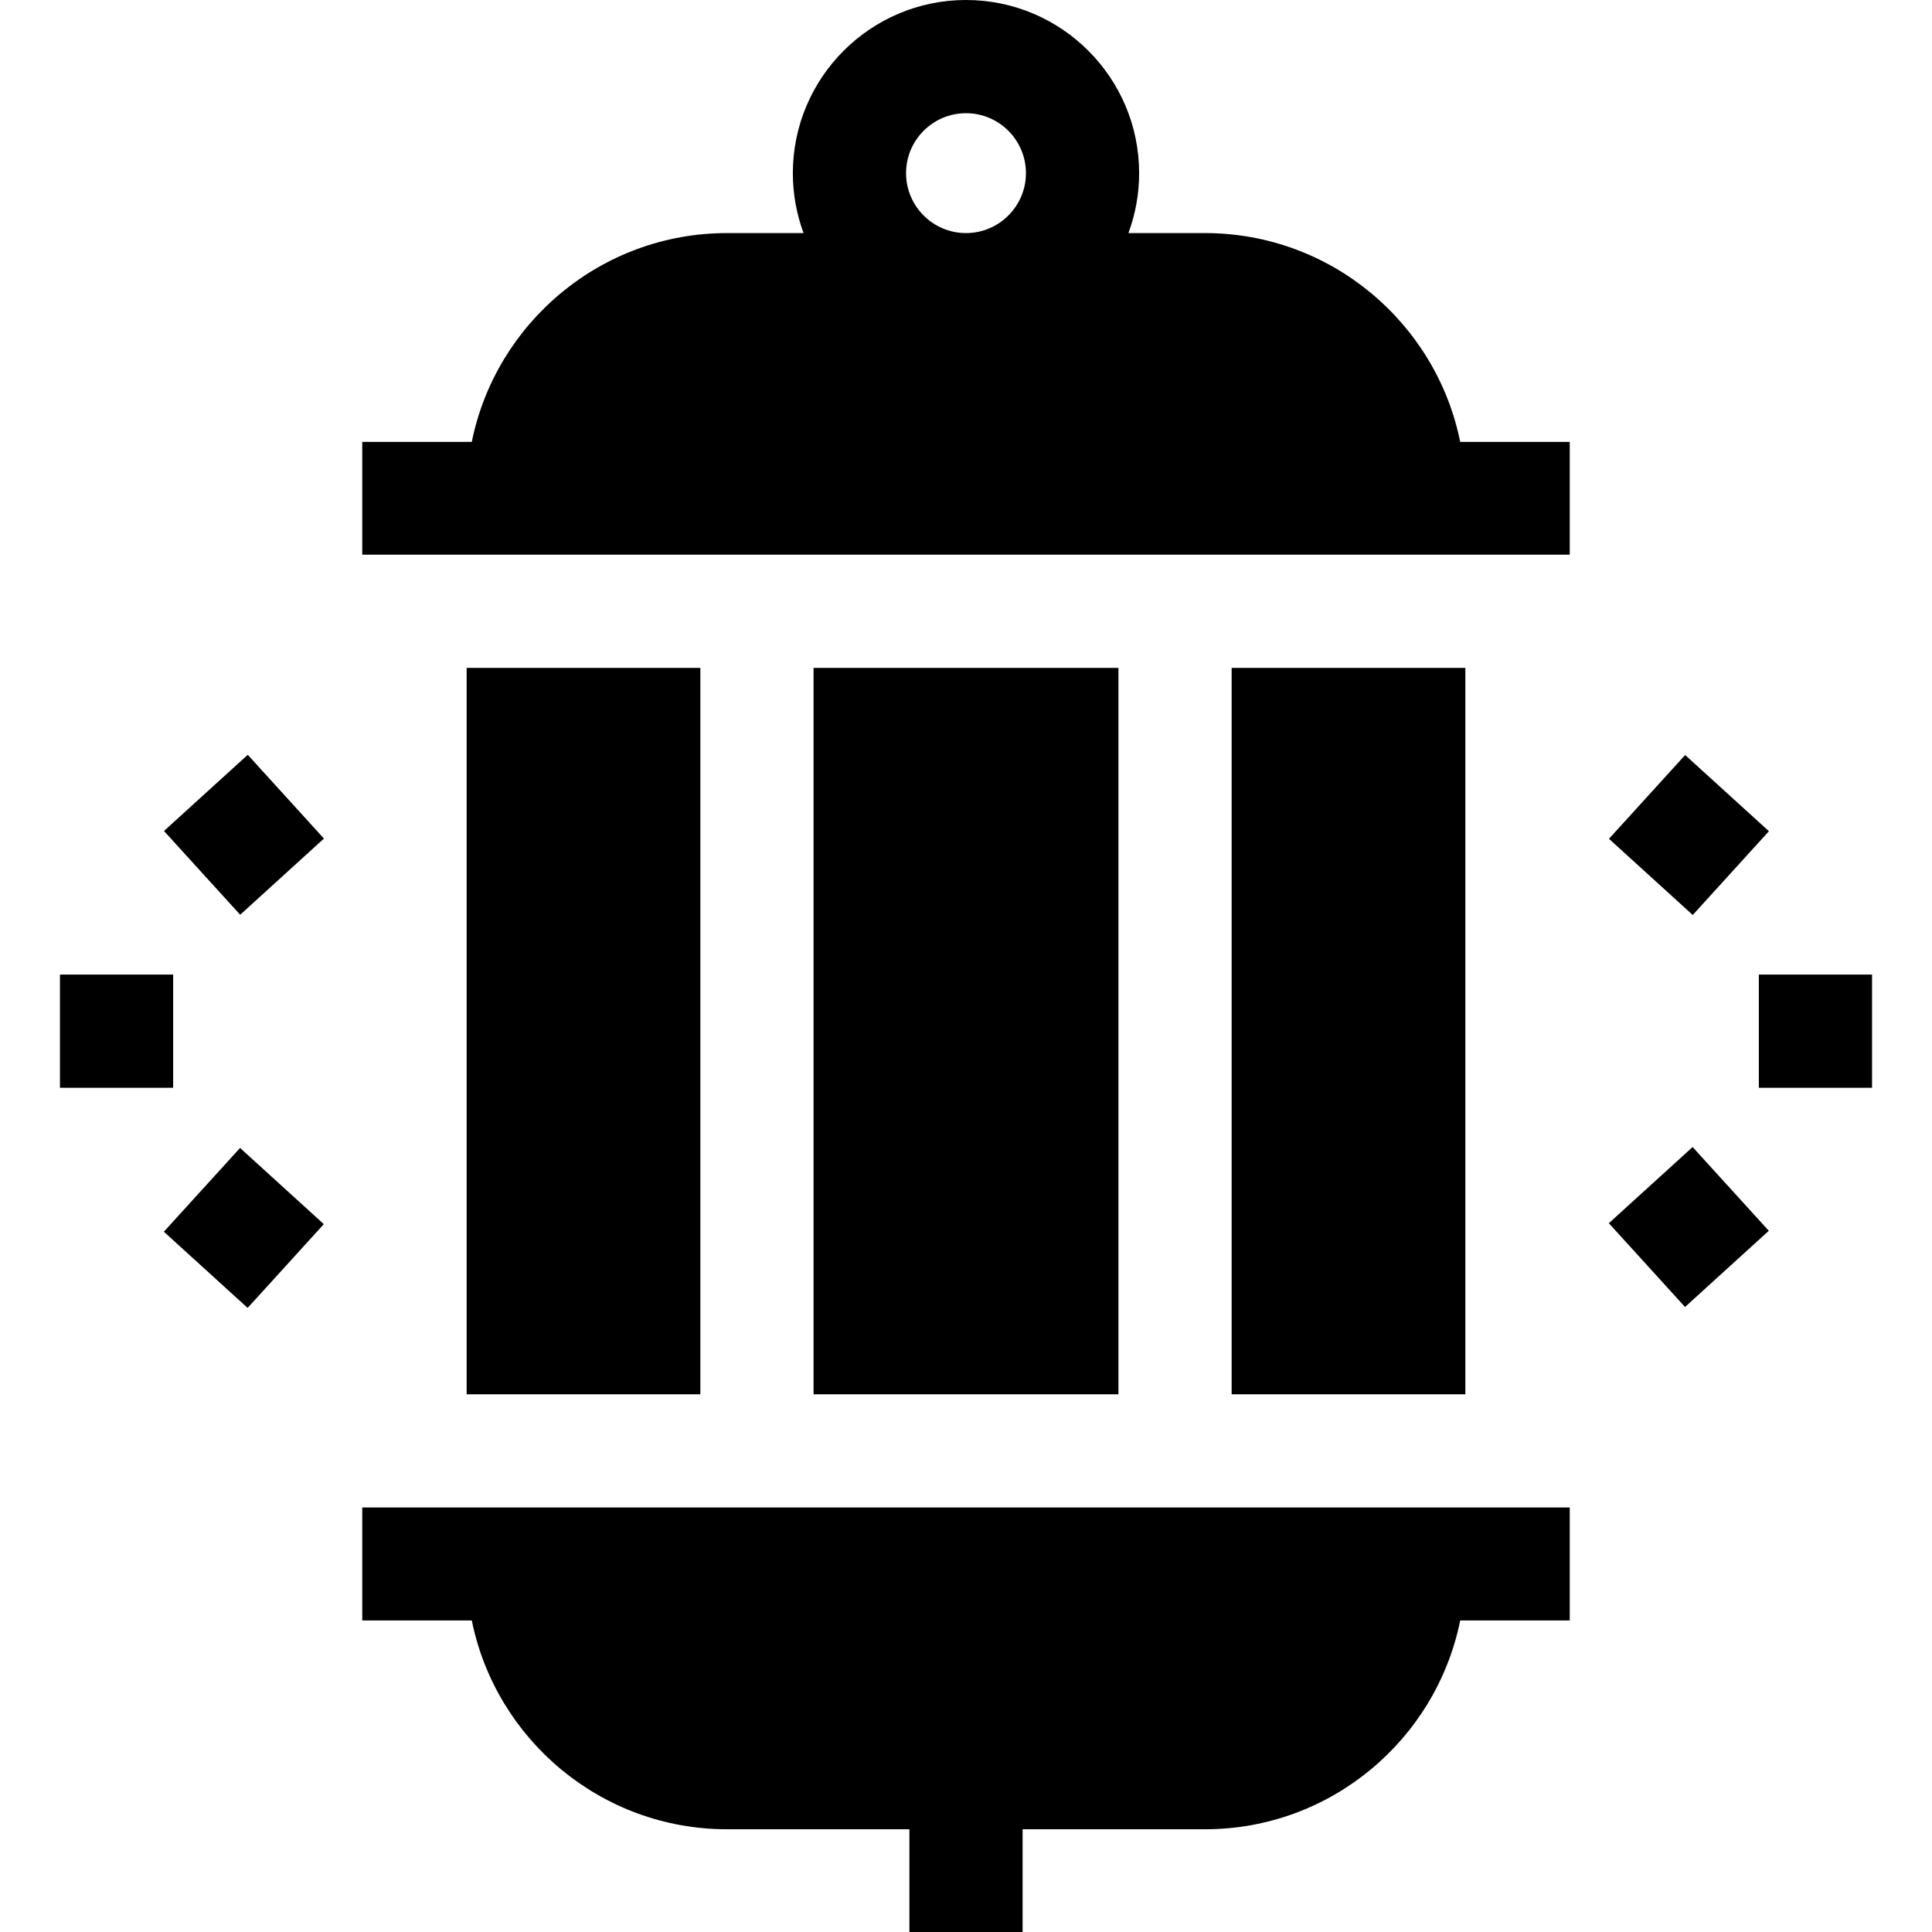 <svg id="Capa_1" enable-background="new 0 0 512 512" height="512" viewBox="0 0 512 512" width="512" xmlns="http://www.w3.org/2000/svg"><g><path d="m123.667 176.997h61.936v192.505h-61.936z"/><path d="m326.398 176.997h61.936v192.505h-61.936z"/><path d="m215.602 176.997h80.796v192.505h-80.796z"/><path d="m96 399.502v29.938h29.032c6.36 31.523 34.269 55.335 67.639 55.335h48.329v27.225h30v-27.225h48.33c33.37 0 61.279-23.812 67.639-55.335h29.031v-29.938z"/><path d="m416 146.997v-29.894h-29.031c-6.36-31.523-34.269-55.335-67.639-55.335h-20.284c1.833-4.952 2.837-10.303 2.837-15.884.001-25.301-20.582-45.884-45.883-45.884s-45.884 20.583-45.884 45.884c0 5.581 1.004 10.932 2.837 15.884h-20.283c-33.37 0-61.279 23.812-67.639 55.335h-29.031v29.894zm-175.884-101.113c0-8.759 7.125-15.884 15.884-15.884s15.884 7.125 15.884 15.884-7.125 15.884-15.884 15.884-15.884-7.126-15.884-15.884z"/><path d="m15.888 258.271h30v30h-30z"/><path d="m49.577 206.229h30v30h-30z" transform="matrix(.74 -.673 .673 .74 -132.022 100.974)"/><path d="m49.577 310.314h30v30h-30z" transform="matrix(.673 -.74 .74 .673 -219.573 154.264)"/><path d="m466.112 258.271h30v30h-30z"/><path d="m432.424 206.229h30v30.001h-30z" transform="matrix(.673 -.74 .74 .673 -17.238 403.491)"/><path d="m432.423 310.314h30v30h-30z" transform="matrix(.74 -.673 .673 .74 -102.475 385.551)"/></g></svg>